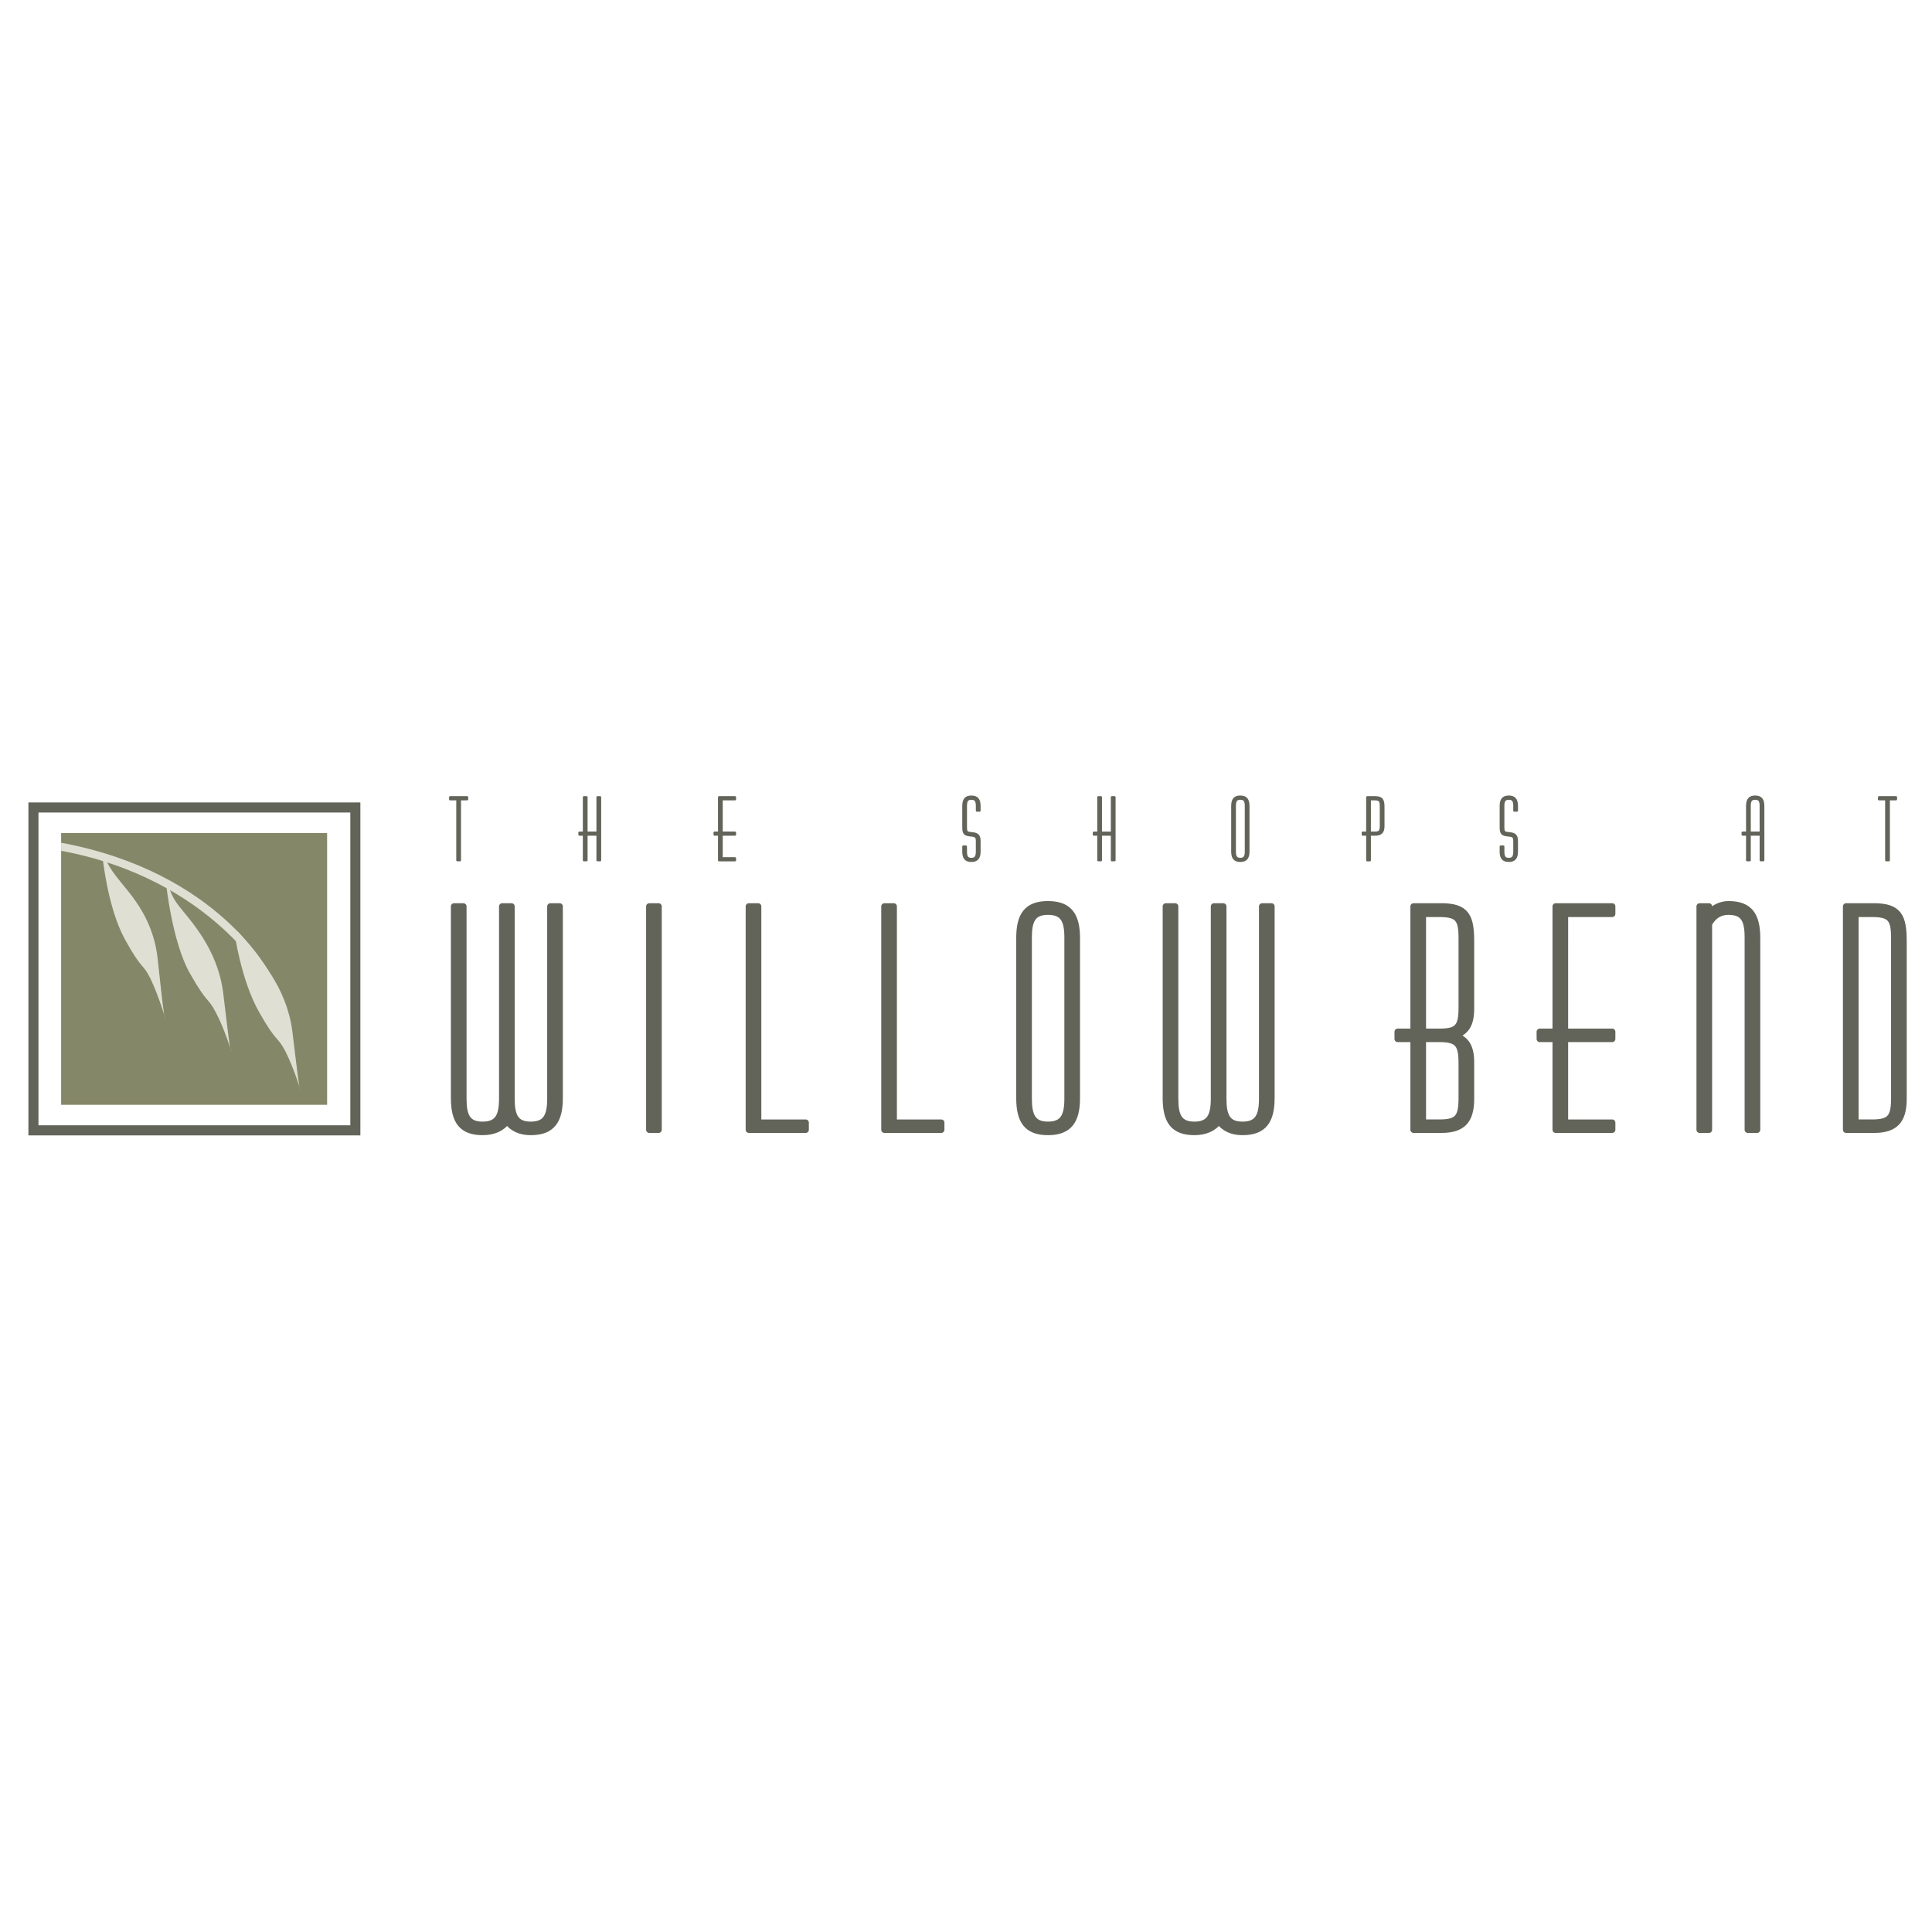 <svg xmlns="http://www.w3.org/2000/svg" width="2500" height="2500" viewBox="0 0 192.756 192.756"><path fill-rule="evenodd" clip-rule="evenodd" fill="#fff" d="M0 0h192.756v192.756H0V0z"/><path fill-rule="evenodd" clip-rule="evenodd" fill="#626459" d="M2.834 80.06h33.12v33.219H2.834V80.06z"/><path fill-rule="evenodd" clip-rule="evenodd" fill="#fff" d="M3.837 81.066h31.114v31.207H3.837V81.066z"/><path fill-rule="evenodd" clip-rule="evenodd" fill="#858769" d="M6.099 110.227h26.537V83.114H6.099v27.113z"/><path d="M6.099 84.882c15.195 2.84 20.652 13.18 20.652 13.18l.214-.857s-5.029-10.18-20.866-13.126v.803z" fill-rule="evenodd" clip-rule="evenodd" fill="#dfe0d3"/><path d="M10.432 85.311s.054.696 1.177 2.143c1.07 1.447 3.638 3.804 4.12 8.198.481 4.393.589 5.518.749 5.948.161.428-.642-2.25-1.444-3.912-.803-1.66-.803-.75-2.568-3.964-1.766-3.215-2.247-8.359-2.247-8.359l.213-.054zM16.799 87.936s-.054 1.018 1.017 2.411c1.123 1.447 3.852 4.233 4.44 8.627.535 4.393.642 5.518.803 5.893.16.43-.642-2.197-1.498-3.803-.856-1.662-.803-.752-2.622-3.967-1.819-3.214-2.407-9.269-2.407-9.269l.267.108zM23.647 92.919s0-.161 1.124 1.286c1.07 1.393 3.799 4.232 4.388 8.627.535 4.393.642 5.465.803 5.893.16.43-.643-2.195-1.499-3.857-.856-1.607-.802-.695-2.622-3.91s-2.461-7.984-2.461-7.984l.267-.055z" fill-rule="evenodd" clip-rule="evenodd" fill="#dfe0d3"/><path fill-rule="evenodd" clip-rule="evenodd" fill="#626459" d="M44.91 79.748h.717v6.082h.263v-6.082h.718v-.21H44.91v.21zM58.255 85.83h.263v-2.559h1.093v2.559h.263v-6.292h-.263v3.531h-1.093v-3.531h-.263v3.531h-.448v.202h.448v2.559zM73.333 85.629h-1.331v-2.358h1.331v-.202h-1.331v-3.321h1.331v-.21H71.74v3.531h-.448v.202h.448v2.559h1.593v-.201zM97.73 80.432c0-.64-.219-.956-.815-.956-.595 0-.805.316-.805.956v2.095c0 .709.192.771.813.833.455.044.542.158.542.587v1.008c0 .491-.123.736-.551.736-.429 0-.542-.245-.542-.736v-.499h-.262v.481c0 .64.21.957.805.957.596 0 .815-.317.815-.957v-.999c0-.569-.186-.754-.727-.806-.552-.052-.631-.079-.631-.64v-2.077c0-.482.114-.727.542-.727.428 0 .551.236.551.727v.464h.264v-.447h.001zM109.578 85.83h.262v-2.559h1.094v2.559h.263v-6.292h-.263v3.531h-1.094v-3.531h-.262v3.531h-.447v.202h.447v2.559zM124.297 84.954c0 .491-.123.736-.551.736-.43 0-.543-.254-.543-.736v-4.54c0-.482.113-.727.543-.727.428 0 .551.236.551.727v4.54zm-1.356-.018c0 .64.209.957.805.957.594 0 .812-.317.812-.957v-4.504c0-.64-.219-.956-.812-.956-.596 0-.805.316-.805.956v4.504zM137.195 79.538h-.787v3.532h-.447v.202h.447v2.559h.262v-2.559h.525c.586 0 .832-.245.832-.858V80.52c0-.693-.132-.982-.832-.982zm-.525.21h.465c.525 0 .629.14.629.684v1.955c0 .552-.113.683-.629.683h-.465v-3.322zM151.346 80.432c0-.64-.219-.956-.814-.956-.594 0-.805.316-.805.956v2.095c0 .709.193.771.814.833.455.044.543.158.543.587v1.008c0 .491-.123.736-.553.736-.428 0-.543-.245-.543-.736v-.499h-.262v.481c0 .64.211.957.805.957.596 0 .814-.317.814-.957v-.999c0-.569-.184-.754-.727-.806-.551-.052-.631-.079-.631-.64v-2.077c0-.482.115-.727.543-.727.43 0 .553.236.553.727v.464h.262v-.447h.001zM174.307 85.83h.264v-2.559h1.094v2.559h.262v-5.398c0-.64-.219-.956-.812-.956-.596 0-.807.316-.807.956v2.638h-.447v.202h.447v2.558h-.001zm.263-5.416c0-.482.113-.727.543-.727.428 0 .551.236.551.727v2.655h-1.094v-2.655zM187.469 79.748h.717v6.082h.263v-6.082h.717v-.21h-1.697v.21z"/><path d="M44.91 79.748h.717v6.082h.263v-6.082h.718v-.21H44.91v.21zm13.345 6.082h.263v-2.559h1.094v2.559h.263v-6.292h-.263v3.532h-1.094v-3.532h-.263v3.532h-.448v.202h.448v2.558zm15.078-.201h-1.33v-2.358h1.33v-.202h-1.33v-3.321h1.33v-.21H71.74v3.532h-.448v.202h.448v2.559h1.593v-.202zm24.397-5.197c0-.64-.219-.956-.815-.956-.595 0-.805.316-.805.956v2.095c0 .709.192.771.813.833.455.044.542.158.542.587v1.008c0 .491-.123.736-.551.736-.429 0-.542-.245-.542-.736v-.499h-.262v.481c0 .64.21.957.805.957.596 0 .815-.317.815-.957v-.999c0-.569-.186-.754-.727-.806-.552-.052-.631-.079-.631-.64v-2.077c0-.482.114-.727.542-.727.428 0 .551.236.551.727v.464h.264v-.447h.001zm11.848 5.398h.262v-2.559h1.094v2.559h.264v-6.292h-.264v3.532h-1.094v-3.532h-.262v3.532h-.447v.202h.447v2.558zm14.719-.876c0 .491-.123.736-.551.736-.43 0-.543-.254-.543-.736v-4.54c0-.482.113-.727.543-.727.428 0 .551.236.551.727v4.54zm-1.356-.018c0 .64.209.957.805.957.594 0 .812-.317.812-.957v-4.504c0-.64-.219-.956-.812-.956-.596 0-.805.316-.805.956v4.504zm14.254-5.398h-.787v3.532h-.447v.202h.447v2.559h.262v-2.559h.525c.586 0 .832-.245.832-.858V80.52c0-.693-.132-.982-.832-.982zm-.525.21h.465c.525 0 .629.14.629.684v1.955c0 .552-.113.683-.629.683h-.465v-3.322zm14.676.684c0-.64-.219-.956-.814-.956-.594 0-.805.316-.805.956v2.095c0 .709.193.771.814.833.455.044.543.158.543.587v1.008c0 .491-.123.736-.553.736-.428 0-.543-.245-.543-.736v-.499h-.262v.481c0 .64.211.957.805.957.596 0 .814-.317.814-.957v-.999c0-.569-.184-.754-.727-.806-.551-.052-.631-.079-.631-.64v-2.077c0-.482.115-.727.543-.727.43 0 .553.236.553.727v.464h.262v-.447h.001zm22.961 5.398h.264v-2.559h1.094v2.559h.262v-5.398c0-.64-.219-.956-.812-.956-.596 0-.807.316-.807.956v2.638h-.447v.202h.447v2.558h-.001zm.263-5.416c0-.482.113-.727.543-.727.428 0 .551.236.551.727v2.655h-1.094v-2.655zm12.899-.666h.717v6.082h.264v-6.082h.717v-.21h-1.697v.21h-.001z" fill="none" stroke="#626459" stroke-width=".211" stroke-linecap="round" stroke-linejoin="round" stroke-miterlimit="2.613"/><path d="M55.839 90.432h-.93v19.181c0 1.738-.434 2.607-1.952 2.607s-1.922-.869-1.922-2.607V90.432h-.93v19.181c0 1.738-.434 2.607-1.952 2.607s-1.921-.869-1.921-2.607V90.432h-.93v19.119c0 2.266.744 3.389 2.852 3.389 1.115 0 1.983-.408 2.417-1.092.589.746 1.333 1.092 2.387 1.092 2.107 0 2.882-1.123 2.882-3.389V90.432h-.001zM65.709 90.432h-.929v22.285h.929V90.432zM74.712 112.717h5.671v-.713h-4.741V90.432h-.93v22.285zM88.239 112.717h5.672v-.713h-4.742V90.432h-.93v22.285zM106.508 109.613c0 1.738-.434 2.607-1.953 2.607-1.518 0-1.92-.9-1.92-2.607V93.536c0-1.708.402-2.576 1.92-2.576 1.52 0 1.953.838 1.953 2.576v16.077zm-4.803-.062c0 2.266.742 3.389 2.85 3.389s2.883-1.123 2.883-3.389V93.598c0-2.266-.775-3.383-2.883-3.383s-2.85 1.117-2.85 3.383v15.953zM126.854 90.432h-.93v19.181c0 1.738-.434 2.607-1.953 2.607-1.518 0-1.922-.869-1.922-2.607V90.432h-.93v19.181c0 1.738-.434 2.607-1.951 2.607-1.52 0-1.922-.869-1.922-2.607V90.432h-.93v19.119c0 2.266.744 3.389 2.852 3.389 1.115 0 1.982-.408 2.416-1.092.59.746 1.334 1.092 2.387 1.092 2.107 0 2.883-1.123 2.883-3.389V90.432zM141.031 90.432v12.507h-1.586v.715h1.586v9.062h2.789c2.076 0 2.945-.9 2.945-3.072v-3.631c0-1.521-.436-2.297-1.613-2.701 1.178-.373 1.613-1.18 1.613-2.699v-6.705c0-2.452-.465-3.477-2.945-3.477h-2.789v.001zm.93.745h1.643c1.859 0 2.23.497 2.23 2.421v6.921c0 1.955-.402 2.42-2.23 2.42h-1.643V91.177zm0 12.477h1.643c1.859 0 2.23.527 2.23 2.451v3.445c0 1.955-.402 2.453-2.23 2.453h-1.643v-8.349zM160.85 112.004h-4.711v-8.35h4.711v-.715h-4.711V91.177h4.711v-.745h-5.641v12.507h-1.586v.715h1.586v9.063h5.641v-.713zM169.572 112.717h.93V92.17c.465-.838 1.117-1.21 1.953-1.21 1.52 0 1.922.838 1.922 2.576v19.181h.93V93.598c0-2.266-.744-3.383-2.852-3.383-.682 0-1.363.279-1.953.869v-.652h-.93v22.285zM184.186 112.717h2.789c2.076 0 2.943-.9 2.943-3.072V93.909c0-2.452-.465-3.477-2.943-3.477h-2.789v22.285zm.929-.713V91.177h1.643c1.859 0 2.23.497 2.23 2.421v15.953c0 1.955-.402 2.453-2.23 2.453h-1.643z" fill-rule="evenodd" clip-rule="evenodd" fill="#626459"/><path d="M55.839 90.432h-.93v19.181c0 1.738-.434 2.607-1.952 2.607s-1.922-.869-1.922-2.607V90.432h-.93v19.181c0 1.738-.434 2.607-1.952 2.607s-1.921-.869-1.921-2.607V90.432h-.93v19.119c0 2.266.744 3.389 2.852 3.389 1.115 0 1.983-.408 2.417-1.092.589.746 1.333 1.092 2.387 1.092 2.107 0 2.882-1.123 2.882-3.389V90.432h-.001zm9.87 0h-.93v22.285h.93V90.432zm9.003 22.285h5.671v-.713h-4.741V90.432h-.93v22.285zm13.527 0h5.671v-.713h-4.742V90.432h-.93v22.285h.001zm18.269-3.104c0 1.738-.434 2.607-1.953 2.607-1.518 0-1.92-.9-1.92-2.607V93.536c0-1.708.402-2.576 1.92-2.576 1.52 0 1.953.838 1.953 2.576v16.077zm-4.803-.062c0 2.266.742 3.389 2.85 3.389s2.883-1.123 2.883-3.389V93.598c0-2.266-.775-3.383-2.883-3.383s-2.85 1.117-2.85 3.383v15.953zm25.149-19.119h-.93v19.181c0 1.738-.434 2.607-1.953 2.607-1.518 0-1.922-.869-1.922-2.607V90.432h-.93v19.181c0 1.738-.434 2.607-1.951 2.607-1.52 0-1.922-.869-1.922-2.607V90.432h-.93v19.119c0 2.266.744 3.389 2.852 3.389 1.115 0 1.982-.408 2.416-1.092.59.746 1.334 1.092 2.387 1.092 2.107 0 2.883-1.123 2.883-3.389V90.432zm14.177 0v12.507h-1.586v.715h1.586v9.062h2.789c2.076 0 2.945-.9 2.945-3.072v-3.631c0-1.521-.436-2.297-1.613-2.701 1.178-.373 1.613-1.18 1.613-2.699v-6.705c0-2.452-.465-3.477-2.945-3.477h-2.789v.001zm.93.745h1.643c1.859 0 2.23.497 2.23 2.421v6.921c0 1.955-.402 2.42-2.23 2.42h-1.643V91.177zm0 12.477h1.643c1.859 0 2.23.527 2.23 2.451v3.445c0 1.955-.402 2.453-2.23 2.453h-1.643v-8.349zm18.889 8.35h-4.711v-8.35h4.711v-.715h-4.711V91.177h4.711v-.745h-5.641v12.507h-1.586v.715h1.586v9.062h5.641v-.712zm8.722.713h.93V92.17c.465-.838 1.117-1.21 1.953-1.21 1.52 0 1.922.838 1.922 2.576v19.181h.93V93.598c0-2.266-.744-3.383-2.852-3.383-.682 0-1.363.279-1.953.869v-.652h-.93v22.285zm14.614 0h2.789c2.076 0 2.943-.9 2.943-3.072V93.909c0-2.452-.465-3.477-2.943-3.477h-2.789v22.285zm.929-.713V91.177h1.643c1.859 0 2.23.497 2.23 2.421v15.953c0 1.955-.402 2.453-2.23 2.453h-1.643z" fill="none" stroke="#626459" stroke-width=".632" stroke-linecap="round" stroke-linejoin="round" stroke-miterlimit="2.613"/></svg>